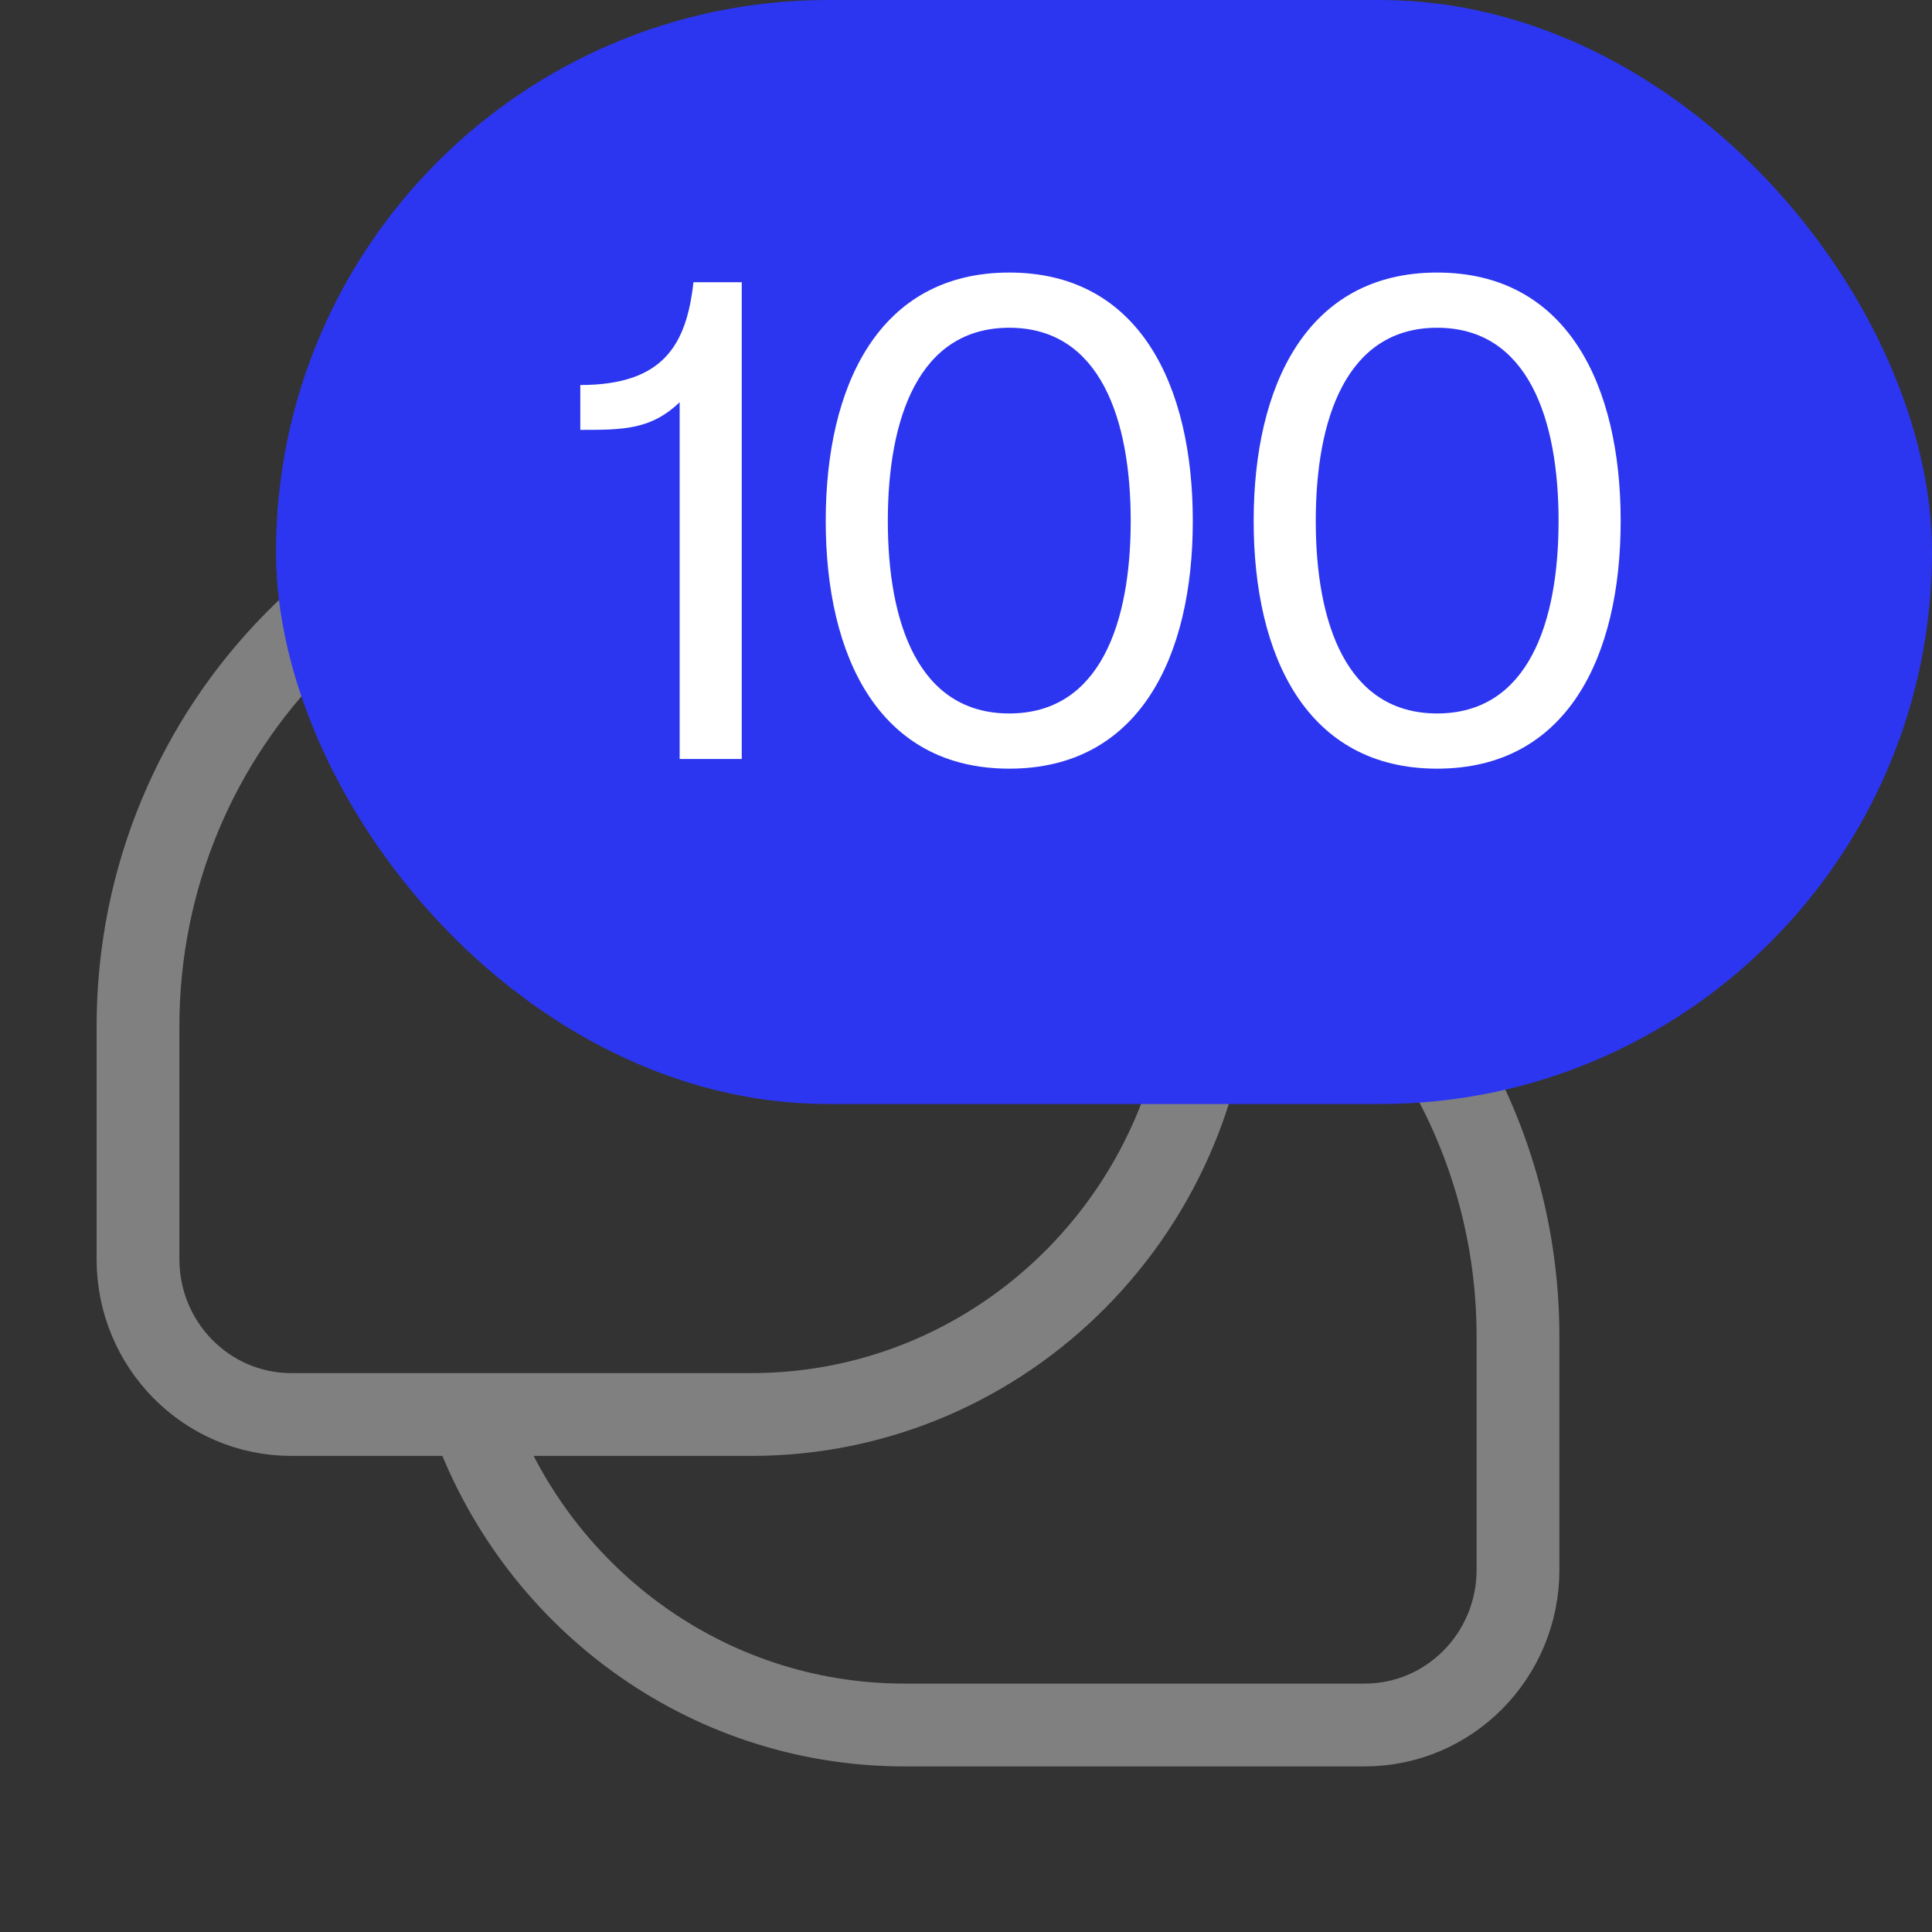 <svg width="28" height="28" viewBox="0 0 28 28" fill="none" xmlns="http://www.w3.org/2000/svg">
<rect x="0" y="0" width="28" height="28" fill="#333333" stroke="none"/>
<path d="M17.373 12.173C20.099 13.397 22 16.161 22 19.375V22.75C22 23.993 21.005 25 19.778 25H13.111C10.208 25 7.739 23.122 6.824 20.5M17.373 12.173C16.671 9.206 14.034 7 10.889 7H9.778C5.482 7 2 10.526 2 14.875V18.25C2 19.493 2.995 20.5 4.222 20.5H6.824M17.373 12.173C17.492 12.679 17.556 13.207 17.556 13.75C17.556 17.478 14.571 20.5 10.889 20.5H6.824" stroke="#808080" stroke-width="1.2" stroke-linejoin="round"/>
<rect x="4" width="24" height="16" rx="8" fill="#2C36F0"/>
<path d="M10.05 4.09H10.75V11H9.85V5.83C9.43 6.23 9.03 6.23 8.41 6.23V5.58C9.62 5.58 9.95 4.99 10.05 4.09ZM14.627 11.14C12.737 11.14 11.967 9.51 11.967 7.55C11.967 5.59 12.737 3.95 14.627 3.95C16.517 3.95 17.287 5.59 17.287 7.55C17.287 9.51 16.517 11.14 14.627 11.14ZM14.627 10.34C15.947 10.34 16.387 9.02 16.387 7.55C16.387 6.08 15.947 4.75 14.627 4.75C13.307 4.75 12.867 6.08 12.867 7.55C12.867 9.02 13.307 10.34 14.627 10.34ZM20.828 11.14C18.939 11.14 18.169 9.51 18.169 7.55C18.169 5.59 18.939 3.95 20.828 3.95C22.718 3.95 23.488 5.59 23.488 7.55C23.488 9.51 22.718 11.14 20.828 11.14ZM20.828 10.34C22.148 10.34 22.588 9.02 22.588 7.55C22.588 6.08 22.148 4.75 20.828 4.75C19.509 4.75 19.069 6.08 19.069 7.55C19.069 9.02 19.509 10.34 20.828 10.34Z" fill="white"/>
</svg>
